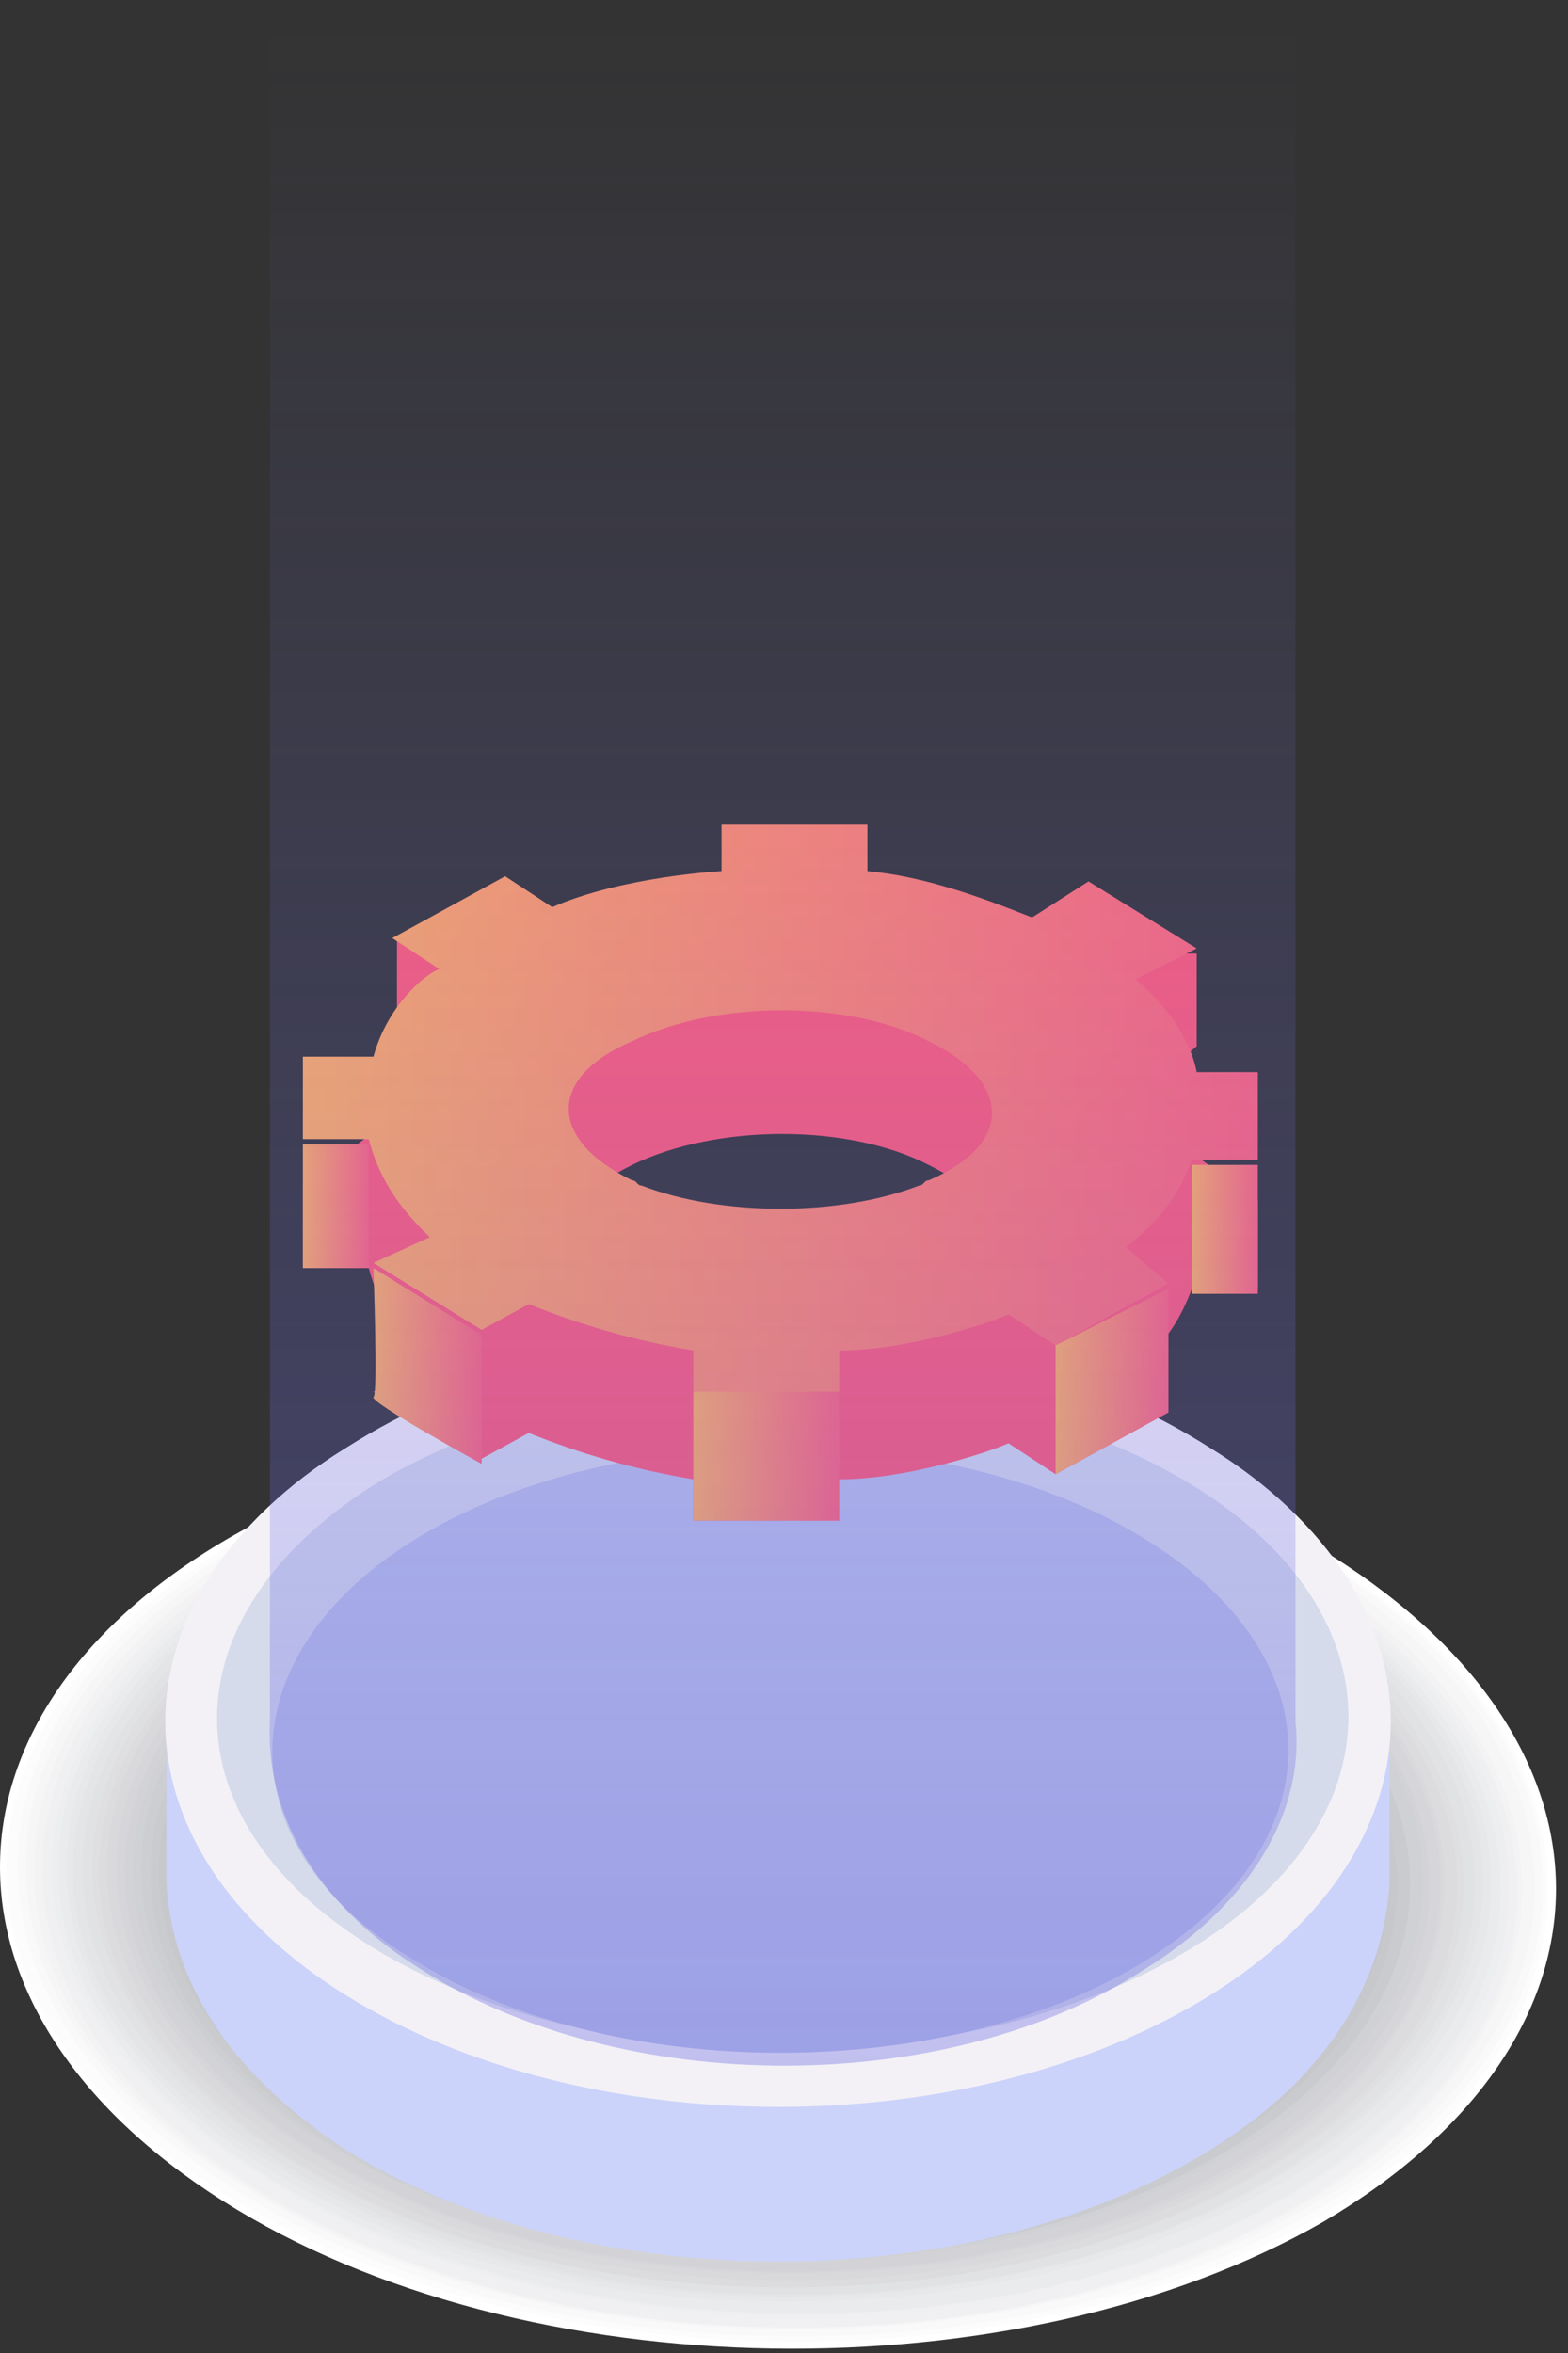 <svg width="96" height="144" viewBox="0 0 96 144" fill="none" xmlns="http://www.w3.org/2000/svg">
<rect x="0" y="0" width="96" height="144" fill="#333333" stroke="none"/>
<path d="M14.223 94.004C32.944 83.279 63.186 83.594 81.62 95.266C100.053 106.938 99.765 124.918 81.043 135.959C62.322 146.685 32.08 146.369 13.647 134.697C-4.786 123.026 -4.498 104.73 14.223 94.004Z" fill="white"/>
<path d="M14.511 94.32C33.232 83.594 62.898 84.225 81.332 95.582C99.477 106.938 99.189 124.918 80.755 135.644C62.034 146.369 32.368 145.738 13.935 134.382C-4.498 123.026 -3.922 105.045 14.511 94.32Z" fill="#FCFCFC"/>
<path d="M15.087 94.32C33.52 83.594 63.186 84.225 81.043 95.582C99.189 106.938 98.901 124.603 80.468 135.328C62.034 146.054 32.368 145.423 14.511 134.066C-3.634 122.71 -3.346 105.045 15.087 94.32Z" fill="#F9F9FA"/>
<path d="M15.375 94.635C33.52 84.225 62.898 84.541 80.755 95.897C98.613 106.938 98.325 124.603 80.179 135.013C62.034 145.423 32.656 145.107 14.799 133.751C-3.058 122.71 -2.77 105.045 15.375 94.635Z" fill="#F6F6F7"/>
<path d="M15.663 94.951C33.808 84.541 62.61 85.172 80.179 96.213C97.749 107.253 97.46 124.603 79.603 135.013C61.746 145.423 32.656 144.792 15.087 133.751C-2.482 122.71 -2.194 105.361 15.663 94.951Z" fill="#F3F3F4"/>
<path d="M15.951 95.266C33.808 84.856 62.322 85.487 79.891 96.528C97.461 107.569 97.172 124.603 79.315 135.013C61.458 145.423 32.944 144.792 15.375 133.751C-1.906 122.71 -1.618 105.361 15.951 95.266Z" fill="#F0F0F2"/>
<path d="M16.527 95.266C34.096 85.172 62.322 85.487 79.603 96.528C96.884 107.569 96.597 124.287 79.027 134.382C61.458 144.476 33.232 144.161 15.951 133.12C-1.33 122.395 -1.042 105.676 16.527 95.266Z" fill="#EDEEEF"/>
<path d="M16.815 95.582C34.096 85.487 62.034 86.118 79.315 96.843C96.308 107.569 96.02 124.288 78.739 134.382C61.458 144.476 33.52 143.845 16.239 133.12C-0.754 122.395 -0.754 105.676 16.815 95.582Z" fill="#EAEBEC"/>
<path d="M17.103 95.897C34.384 86.118 62.034 86.434 78.739 96.844C95.733 107.253 95.445 123.972 78.163 133.751C60.882 143.53 33.232 143.215 16.527 132.805C-0.178 122.395 -0.178 105.676 17.103 95.897Z" fill="#E7E8EA"/>
<path d="M17.391 95.897C34.384 86.118 61.746 86.434 78.451 96.844C95.156 107.253 94.868 123.657 77.875 133.436C60.882 143.215 33.52 142.899 16.815 132.489C0.11 122.395 0.398 105.992 17.391 95.897Z" fill="#E4E5E7"/>
<path d="M17.967 96.212C34.672 86.433 61.746 87.064 78.163 97.159C94.581 107.569 94.293 123.657 77.587 133.435C60.882 143.214 33.808 142.584 17.391 132.489C0.686 122.079 0.974 105.991 17.967 96.212Z" fill="#E1E2E4"/>
<path d="M18.255 96.528C34.96 87.064 61.458 87.38 77.587 97.474C93.716 107.569 93.716 123.657 77.011 133.12C60.306 142.584 33.808 142.268 17.679 132.174C1.55 122.079 1.55 105.991 18.255 96.528Z" fill="#DFDFE2"/>
<path d="M18.543 96.843C34.961 87.38 61.17 87.695 77.299 97.79C93.428 107.884 93.141 123.657 76.723 133.12C60.306 142.584 34.096 142.268 17.967 132.174C1.838 122.079 2.126 106.307 18.543 96.843Z" fill="#DCDCDF"/>
<path d="M18.831 96.843C34.96 87.38 60.882 88.011 76.723 97.79C92.564 107.569 92.276 123.341 76.147 132.805C60.018 142.268 34.096 141.637 18.255 131.858C2.414 121.764 2.702 106.307 18.831 96.843Z" fill="#D9D9DC"/>
<path d="M19.407 97.159C35.248 88.011 61.17 88.326 76.723 98.105C92.276 107.884 91.988 123.341 76.147 132.489C60.306 141.637 34.384 141.322 18.831 131.543C2.99 121.764 3.278 106.307 19.407 97.159Z" fill="#D6D6DA"/>
<path d="M19.695 97.474C35.536 88.326 60.882 88.957 76.147 98.42C91.412 107.884 91.412 123.341 75.571 132.489C59.73 141.637 34.384 141.006 19.119 131.543C3.566 121.764 3.854 106.622 19.695 97.474Z" fill="#D3D3D7"/>
<path d="M19.983 97.474C35.536 88.326 60.594 88.957 75.859 98.42C91.124 107.884 90.836 123.026 75.283 131.858C59.73 141.006 34.672 140.375 19.407 130.912C4.142 121.764 4.43 106.622 19.983 97.474Z" fill="#D0D1D4"/>
<path d="M20.271 97.79C35.536 88.957 60.306 89.272 75.283 98.736C90.26 108.199 89.972 123.026 74.707 131.858C59.442 140.691 34.672 140.375 19.695 130.912C4.718 121.448 5.006 106.622 20.271 97.79Z" fill="#CDCED2"/>
<path d="M20.847 98.105C36.112 89.273 60.306 89.903 75.283 99.052C90.26 108.2 89.972 123.026 74.707 131.858C59.442 140.691 35.248 140.06 20.271 130.912C5.294 121.764 5.582 106.938 20.847 98.105Z" fill="#CACBCF"/>
<path d="M21.135 98.421C36.112 89.903 60.018 90.219 74.707 99.367C89.396 108.515 89.108 123.026 74.131 131.543C59.154 140.06 35.248 139.745 20.559 130.596C5.87 121.448 6.158 106.938 21.135 98.421Z" fill="#C7C8CC"/>
<path d="M21.424 98.421C36.113 89.903 59.73 90.219 74.419 99.367C88.82 108.515 88.532 122.71 73.843 131.227C59.154 139.744 35.536 139.429 20.848 130.281C6.446 121.133 6.735 106.938 21.424 98.421Z" fill="#C4C5CA"/>
<path d="M21.711 98.736C36.4 90.219 59.73 90.85 73.843 99.683C88.244 108.515 87.956 122.71 73.267 130.912C58.578 139.429 35.248 138.798 21.135 129.966C7.022 121.133 7.31 107.253 21.711 98.736Z" fill="#C1C2C7"/>
<path d="M74.131 88.641C59.442 79.493 35.825 79.493 21.136 88.641C13.935 93.057 10.479 99.051 10.191 105.045C10.191 108.514 10.191 111.669 10.191 115.139C10.479 121.133 13.935 126.811 21.136 131.542C35.825 140.69 59.442 140.69 74.131 131.542C81.332 127.126 84.788 121.133 85.076 115.139C85.076 111.669 85.076 108.514 85.076 105.045C84.788 99.051 81.332 93.057 74.131 88.641Z" fill="#CBD3FA"/>
<path d="M74.131 88.641C88.82 97.789 88.82 112.931 74.131 122.079C59.442 131.227 35.824 131.227 21.135 122.079C6.446 112.931 6.446 97.789 21.135 88.641C35.824 79.178 59.442 79.178 74.131 88.641Z" fill="#F3F1F6"/>
<path d="M23.44 90.534C36.977 82.648 58.866 82.648 72.403 90.534C85.94 98.42 85.94 111.669 72.403 119.555C58.866 127.442 36.977 127.442 23.44 119.555C9.903 111.669 9.903 98.736 23.44 90.534Z" fill="#D5DBEB"/>
<path d="M25.744 94.004C37.841 86.748 57.714 86.748 69.811 94.004C81.908 101.259 81.908 112.931 69.811 120.186C57.714 127.442 37.841 127.442 25.744 120.186C13.647 113.246 13.647 101.259 25.744 94.004Z" fill="#BAC1E8"/>
<path d="M73.267 58.358V64.036L72.115 64.983L67.219 61.828L68.082 58.358H73.267Z" fill="#FF5A74"/>
<path d="M24.304 57.412V63.09L25.456 64.036L30.64 60.882L29.488 57.727L24.304 57.412Z" fill="#FF5A74"/>
<path d="M22.287 69.715L18.543 72.553V77.601H22.576C23.151 79.809 24.304 81.702 26.32 83.594L22.863 85.172L29.488 89.272L32.368 87.695C35.536 88.957 38.705 89.903 42.449 90.534V93.058H51.377V90.534C55.41 90.534 60.306 88.957 61.746 88.326L64.626 90.219L71.539 86.433L68.947 84.225C71.251 82.332 72.115 81.071 72.979 78.862H77.011V73.5L73.555 70.976C73.267 69.399 71.827 69.399 69.523 67.822L73.267 65.929L66.642 61.828L63.186 64.036C60.018 62.775 56.562 61.513 53.106 61.197V58.358H44.177V61.197C44.177 61.197 38.129 61.513 33.808 63.406L30.928 61.513L24.016 65.298L26.896 67.191C26.032 67.506 23.151 66.56 22.287 69.715ZM38.705 71.292C43.889 68.768 51.953 68.768 56.85 71.292C62.034 73.815 62.034 77.601 56.85 79.809C56.562 79.809 56.562 80.124 56.274 80.124C51.377 82.017 44.177 82.017 39.281 80.124C38.993 80.124 38.993 79.809 38.705 79.809C33.52 77.601 33.52 73.815 38.705 71.292Z" fill="#FF5A74"/>
<path d="M22.863 64.667H18.543V69.715H22.576C23.151 71.923 24.304 73.815 26.32 75.708L22.863 77.285L29.488 81.386L32.368 79.809C35.536 81.071 38.705 82.017 42.449 82.648V85.172H51.377V82.648C55.41 82.648 60.306 81.071 61.746 80.44L64.626 82.333L71.539 78.547L68.947 76.339C71.251 74.446 72.115 73.184 72.979 70.976H77.011V65.614H73.267C72.979 64.037 71.827 61.828 69.523 59.936L73.267 58.043L66.642 53.942L63.186 56.15C60.018 54.888 56.562 53.627 53.106 53.311V50.472H44.177V53.311C44.177 53.311 38.129 53.627 33.808 55.519L30.928 53.627L24.016 57.412L26.896 59.305C26.032 59.62 23.728 61.513 22.863 64.667ZM38.705 63.721C43.889 61.197 51.953 61.197 56.85 63.721C62.034 66.245 62.034 70.03 56.85 72.238C56.562 72.238 56.562 72.554 56.274 72.554C51.377 74.446 44.177 74.446 39.281 72.554C38.993 72.554 38.993 72.238 38.705 72.238C33.52 69.715 33.52 65.929 38.705 63.721Z" fill="url(#paint0_linear)"/>
<path d="M51.378 85.171V93.058H42.449V85.171H51.378Z" fill="url(#paint1_linear)"/>
<path d="M18.543 70.03V77.601H22.576V70.03H18.543Z" fill="url(#paint2_linear)"/>
<path d="M29.488 81.701V89.588C29.488 89.588 22.576 85.802 22.863 85.487C23.151 85.487 22.863 77.6 22.863 77.6L29.488 81.701Z" fill="url(#paint3_linear)"/>
<path d="M64.626 82.332V90.219L71.539 86.433V78.862L64.626 82.332Z" fill="url(#paint4_linear)"/>
<path d="M77.011 71.291V79.178H72.979V71.291H77.011Z" fill="url(#paint5_linear)"/>
<path d="M16.527 0H79.315V105.36C79.891 110.723 76.723 116.401 70.099 120.502C58.002 128.388 38.129 128.388 25.744 120.502C19.119 116.401 16.239 110.723 16.527 105.36V0V0Z" fill="url(#paint6_linear)"/>
<defs>
<linearGradient id="paint0_linear" x1="77.039" y1="67.906" x2="18.572" y2="67.906" gradientUnits="userSpaceOnUse">
<stop stop-color="#FF6279"/>
<stop offset="1" stop-color="#FFAD60"/>
</linearGradient>
<linearGradient id="paint1_linear" x1="51.498" y1="89.115" x2="42.579" y2="89.115" gradientUnits="userSpaceOnUse">
<stop stop-color="#FF6279"/>
<stop offset="1" stop-color="#FFAD60"/>
</linearGradient>
<linearGradient id="paint2_linear" x1="22.617" y1="73.851" x2="18.572" y2="73.851" gradientUnits="userSpaceOnUse">
<stop stop-color="#FF6279"/>
<stop offset="1" stop-color="#FFAD60"/>
</linearGradient>
<linearGradient id="paint3_linear" x1="29.601" y1="83.422" x2="23.089" y2="83.422" gradientUnits="userSpaceOnUse">
<stop stop-color="#FF6279"/>
<stop offset="1" stop-color="#FFAD60"/>
</linearGradient>
<linearGradient id="paint4_linear" x1="71.608" y1="84.519" x2="64.675" y2="84.519" gradientUnits="userSpaceOnUse">
<stop stop-color="#FF6279"/>
<stop offset="1" stop-color="#FFAD60"/>
</linearGradient>
<linearGradient id="paint5_linear" x1="77.09" y1="75.203" x2="72.998" y2="75.203" gradientUnits="userSpaceOnUse">
<stop stop-color="#FF6279"/>
<stop offset="1" stop-color="#FFAD60"/>
</linearGradient>
<linearGradient id="paint6_linear" x1="47.965" y1="0.814" x2="47.965" y2="214.667" gradientUnits="userSpaceOnUse">
<stop offset="8e-08" stop-color="#7F7CF9" stop-opacity="0"/>
<stop offset="1" stop-color="#5752D0" stop-opacity="0.6"/>
</linearGradient>
</defs>
</svg>
